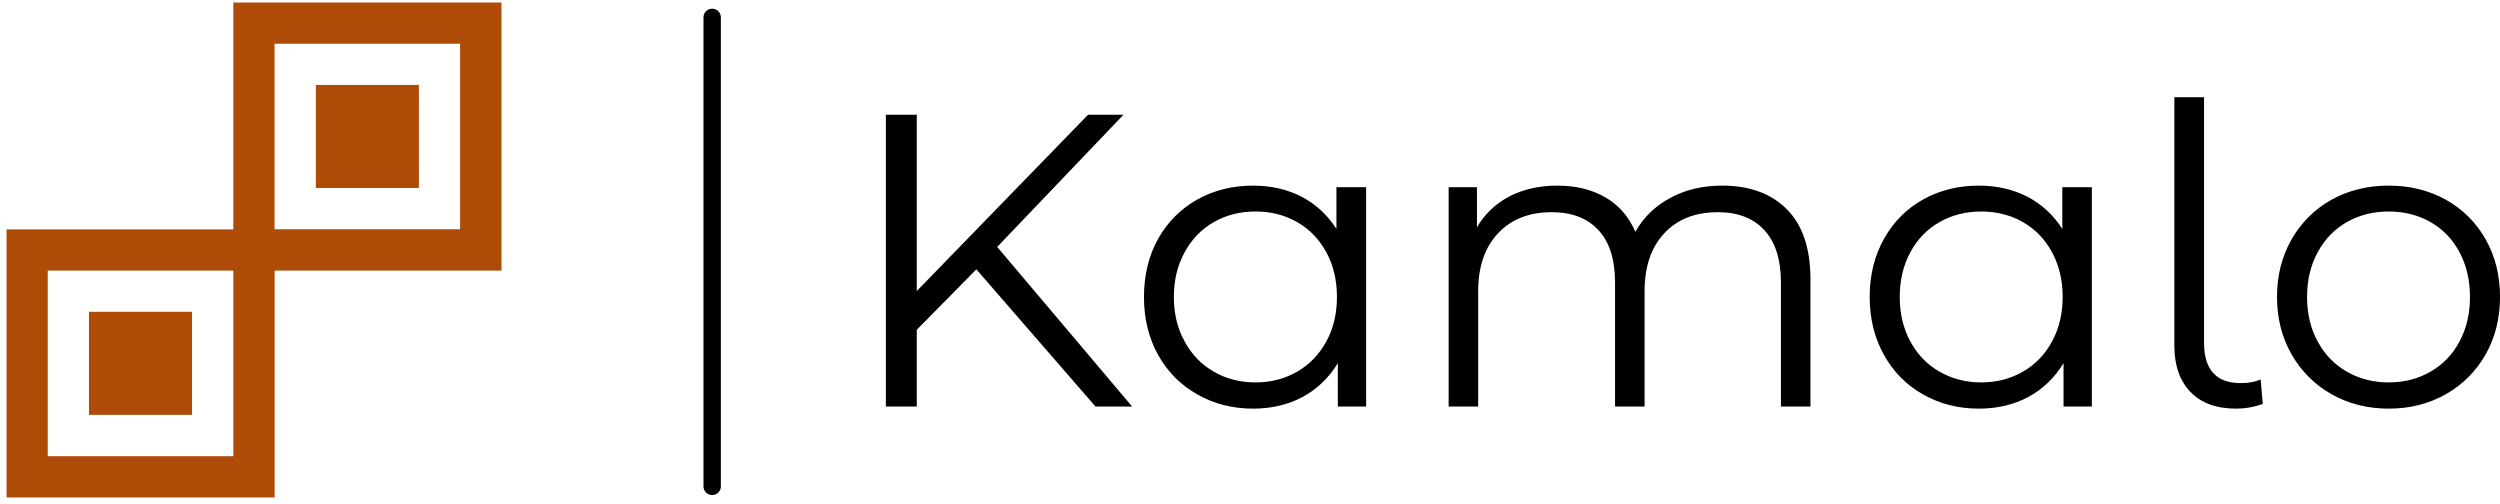 <?xml version="1.0" standalone="no"?>
<svg xmlns="http://www.w3.org/2000/svg" viewBox="0 0 143.928 29" width="143.928" height="29"><g fill="#ae4b07" color="#ae4b07" transform="translate(0, 0) scale(0.58)"><svg width="50.0" height="50.0" x="0.0" y="0.0" viewBox="0 0 50 50"><path fill="currentColor" fill-rule="nonzero" d="M23.16.25v22.52H.65v26.61h26.61V26.86h22.52V.25H23.16zm0 45.03H4.74V26.86h18.42v18.42zm22.52-22.52H27.25V4.34h18.42v18.42h.01zM31.35 8.43h10.23v10.23H31.35V8.43zM8.83 30.95h10.23v10.23H8.83V30.95z"></path></svg></g><line x1="41" y1="1" x2="41" y2="28" stroke="#000000" stroke-linecap="round"></line><path fill="#000000" fill-rule="nonzero" d="M12.07 17.81L5.21 9.91L1.78 13.39L1.78 17.81L0 17.81L0 1.01L1.78 1.01L1.78 11.16L11.64 1.01L13.68 1.01L6.41 8.62L14.18 17.81L12.07 17.81ZM25.94 5.18L27.65 5.18L27.65 17.81L26.02 17.81L26.02 15.31Q25.25 16.58 23.99 17.26Q22.73 17.93 21.14 17.93L21.14 17.93Q19.37 17.93 17.93 17.11Q16.49 16.30 15.67 14.83Q14.86 13.37 14.86 11.50L14.86 11.50Q14.86 9.62 15.67 8.16Q16.49 6.70 17.93 5.89Q19.37 5.09 21.14 5.09L21.14 5.09Q22.68 5.09 23.92 5.72Q25.15 6.36 25.94 7.58L25.94 7.58L25.94 5.18ZM21.29 16.42Q22.61 16.42 23.68 15.80Q24.74 15.19 25.36 14.06Q25.97 12.94 25.97 11.50L25.97 11.50Q25.97 10.06 25.36 8.93Q24.74 7.80 23.68 7.19Q22.61 6.58 21.29 6.58L21.29 6.58Q19.94 6.58 18.88 7.19Q17.81 7.80 17.20 8.93Q16.58 10.06 16.58 11.50L16.58 11.50Q16.58 12.94 17.20 14.06Q17.81 15.19 18.88 15.80Q19.94 16.42 21.29 16.42L21.29 16.42ZM48.14 5.09Q50.52 5.09 51.88 6.46Q53.23 7.82 53.23 10.49L53.23 10.49L53.23 17.81L51.53 17.81L51.53 10.66Q51.53 8.69 50.58 7.66Q49.63 6.62 47.90 6.62L47.90 6.62Q45.94 6.62 44.81 7.84Q43.68 9.05 43.68 11.18L43.68 11.18L43.68 17.81L41.98 17.81L41.98 10.66Q41.98 8.69 41.03 7.66Q40.08 6.62 38.33 6.62L38.33 6.62Q36.38 6.62 35.24 7.84Q34.10 9.05 34.10 11.18L34.10 11.18L34.10 17.81L32.40 17.81L32.40 5.18L34.03 5.18L34.03 7.49Q34.70 6.34 35.90 5.71Q37.10 5.09 38.66 5.09L38.66 5.09Q40.25 5.09 41.41 5.76Q42.58 6.43 43.15 7.75L43.15 7.75Q43.85 6.50 45.16 5.80Q46.46 5.09 48.14 5.09L48.14 5.09ZM67.73 5.18L69.43 5.18L69.43 17.81L67.80 17.81L67.80 15.31Q67.03 16.58 65.77 17.26Q64.51 17.93 62.93 17.93L62.93 17.93Q61.15 17.93 59.71 17.11Q58.27 16.30 57.46 14.83Q56.64 13.37 56.64 11.50L56.64 11.50Q56.64 9.62 57.46 8.16Q58.27 6.70 59.71 5.89Q61.15 5.09 62.93 5.09L62.93 5.09Q64.46 5.09 65.70 5.72Q66.94 6.36 67.73 7.58L67.73 7.58L67.73 5.18ZM63.07 16.42Q64.39 16.42 65.46 15.80Q66.53 15.19 67.14 14.06Q67.75 12.94 67.75 11.50L67.75 11.50Q67.75 10.06 67.14 8.93Q66.53 7.80 65.46 7.19Q64.39 6.58 63.07 6.58L63.07 6.58Q61.73 6.58 60.66 7.19Q59.59 7.80 58.98 8.93Q58.37 10.06 58.37 11.50L58.37 11.50Q58.37 12.94 58.98 14.06Q59.59 15.19 60.66 15.80Q61.73 16.42 63.07 16.42L63.07 16.42ZM77.74 17.93Q76.03 17.93 75.11 16.97Q74.18 16.01 74.18 14.30L74.18 14.30L74.18 0L75.89 0L75.89 14.16Q75.89 15.29 76.42 15.88Q76.94 16.46 78 16.46L78 16.46Q78.67 16.46 79.15 16.25L79.15 16.25L79.27 17.66Q78.53 17.93 77.74 17.93L77.74 17.93ZM86.52 17.93Q84.70 17.93 83.23 17.10Q81.77 16.27 80.93 14.81Q80.09 13.34 80.09 11.50L80.09 11.50Q80.09 9.65 80.93 8.18Q81.77 6.72 83.23 5.90Q84.70 5.09 86.52 5.09L86.52 5.09Q88.34 5.09 89.81 5.90Q91.27 6.72 92.10 8.18Q92.93 9.65 92.93 11.50L92.93 11.50Q92.93 13.34 92.10 14.81Q91.27 16.27 89.81 17.10Q88.34 17.93 86.52 17.93L86.52 17.93ZM86.52 16.42Q87.86 16.42 88.93 15.80Q90.00 15.19 90.60 14.06Q91.20 12.94 91.20 11.50L91.20 11.50Q91.20 10.06 90.60 8.93Q90.00 7.80 88.93 7.19Q87.86 6.58 86.52 6.58L86.52 6.58Q85.18 6.58 84.11 7.19Q83.04 7.80 82.43 8.93Q81.82 10.06 81.82 11.50L81.82 11.50Q81.82 12.94 82.43 14.06Q83.04 15.19 84.11 15.80Q85.18 16.42 86.52 16.42L86.52 16.42Z" transform="translate(51, 5.596)"></path></svg>